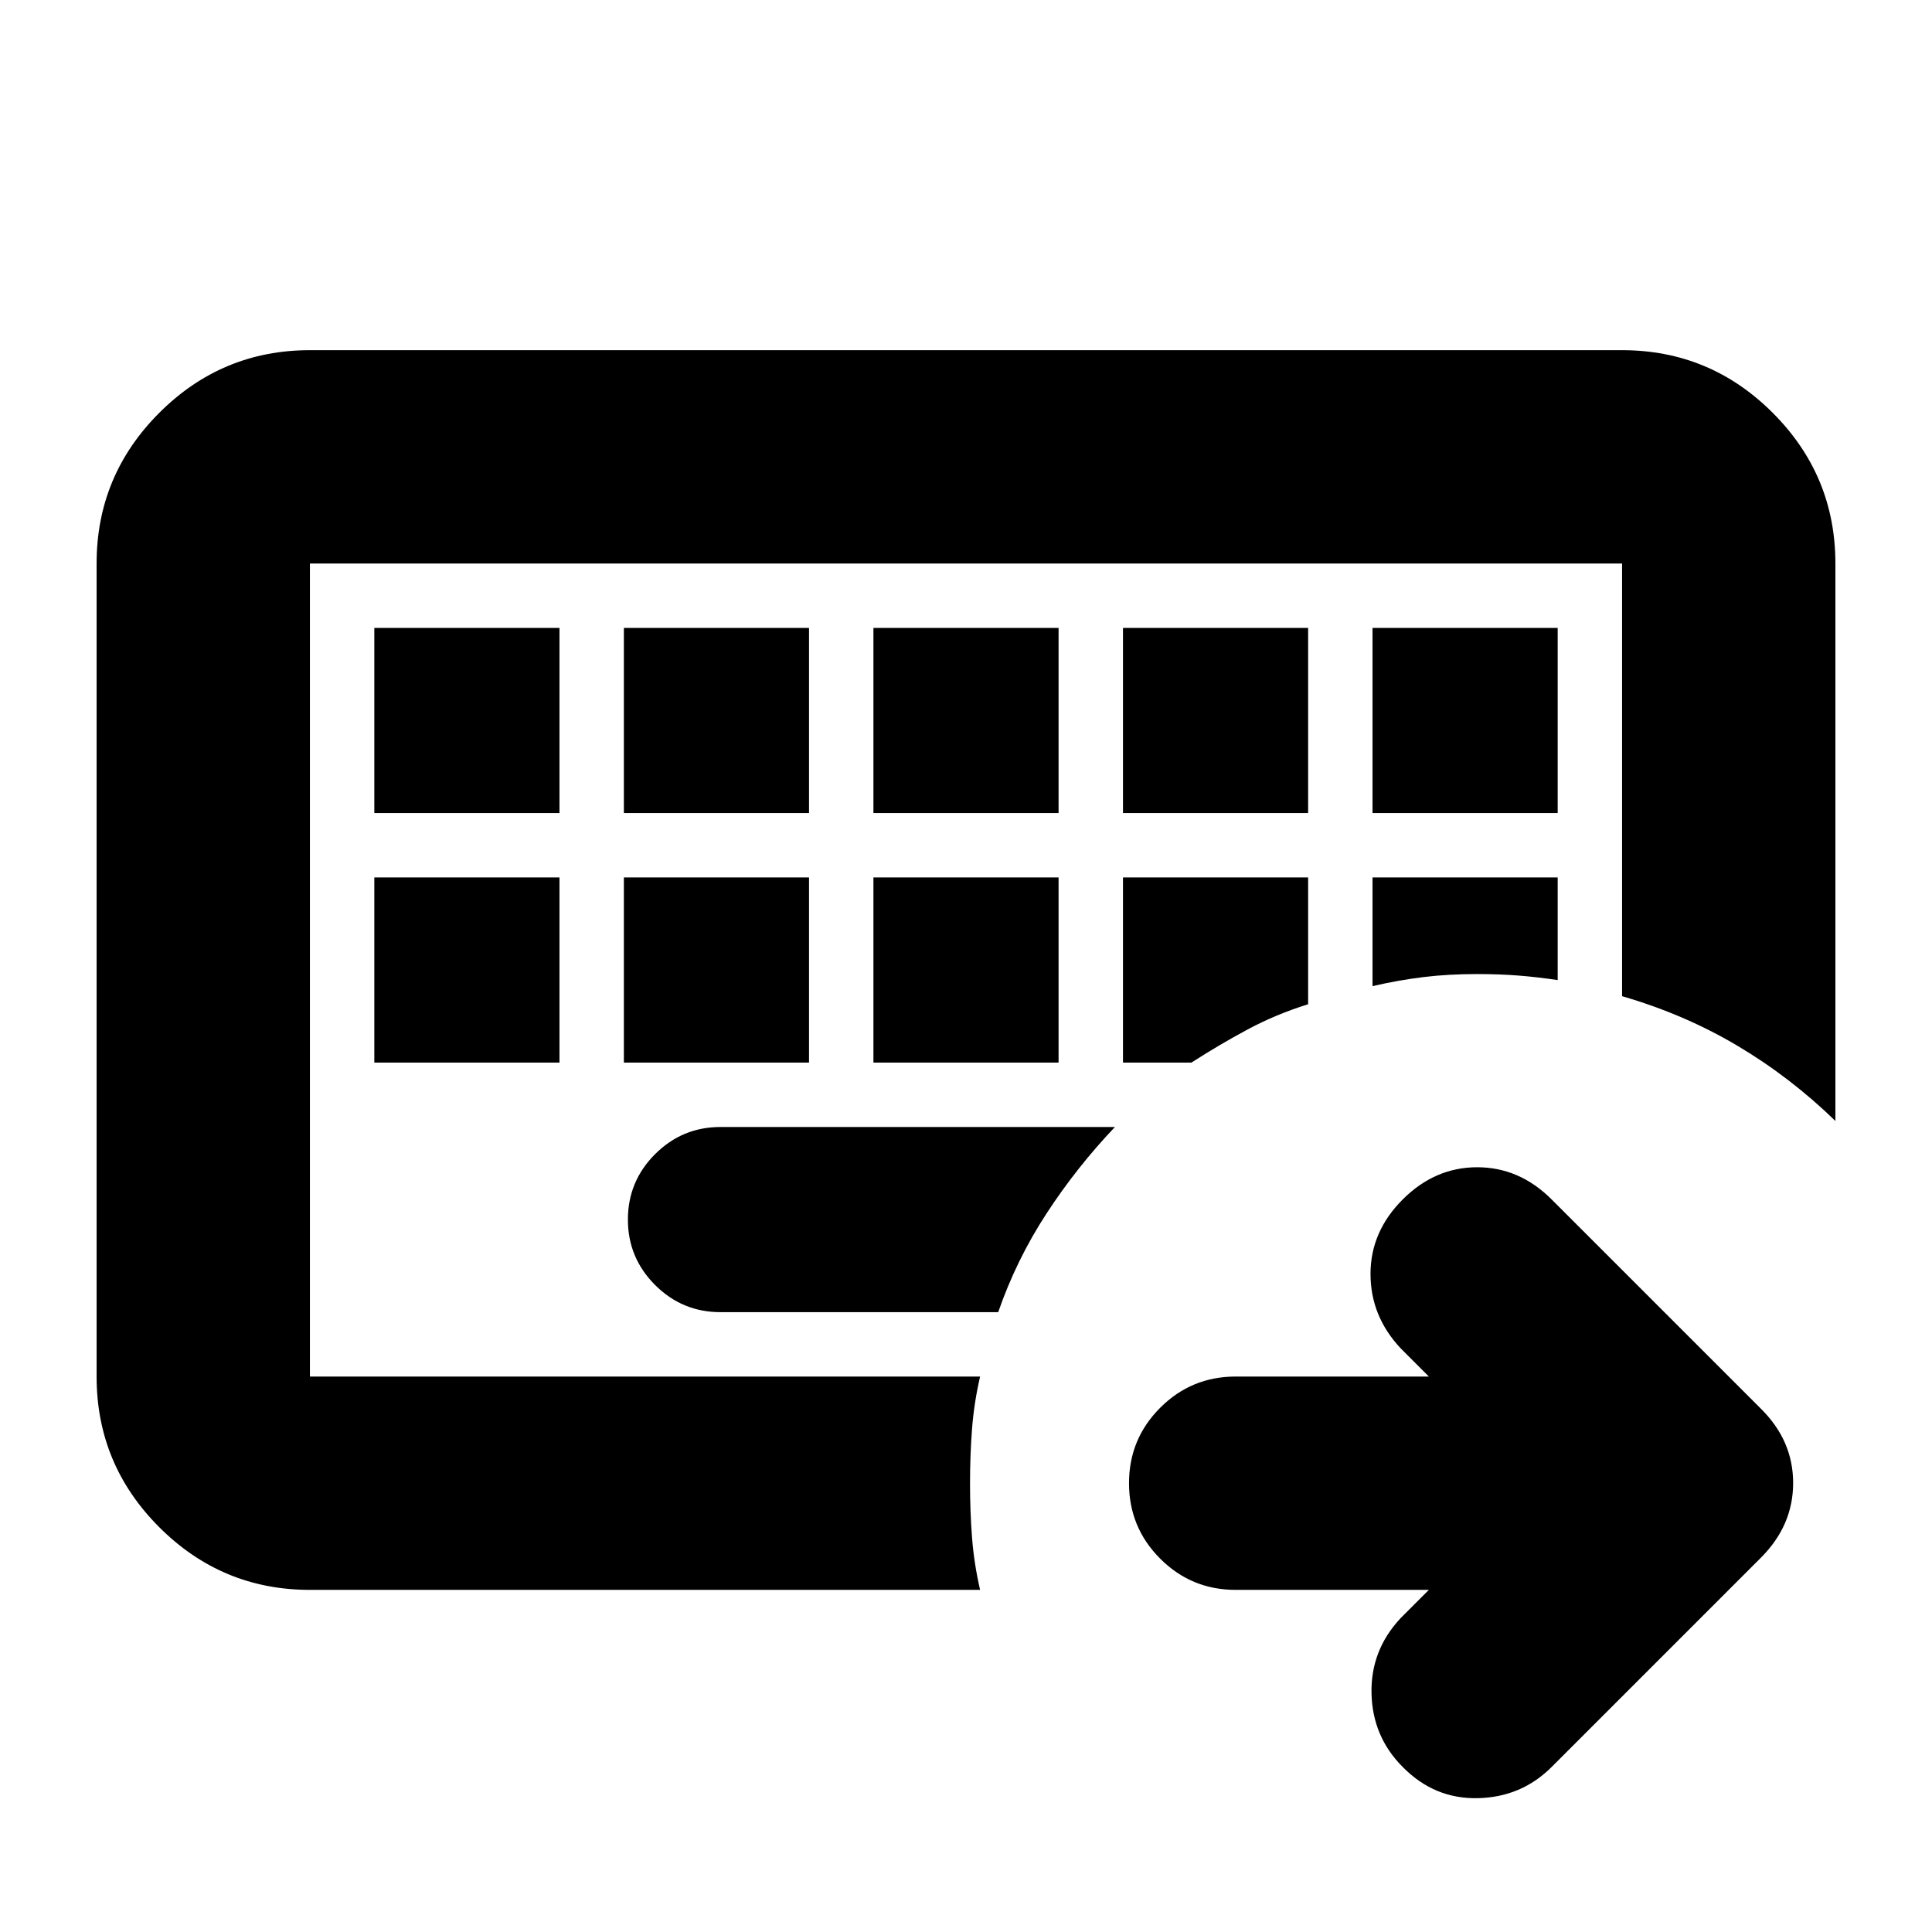 <svg xmlns="http://www.w3.org/2000/svg" height="24" viewBox="0 96 960 960" width="24"><path d="M154 780V376v404Zm0 106q-43.725 0-74.862-31.138Q48 823.725 48 780V376q0-43.725 31.138-74.862Q110.275 270 154 270h652q43.725 0 74.862 31.138Q912 332.275 912 376v277q-22.368-21.744-48.684-37.372T806 591V376H154v404h333q-3 13-4 26t-1 27q0 14 1 27t4 26H154Zm204-138h138q9-26 24-49t34-43H358q-19 0-32.5 13.5T312 702q0 19 13.5 32.5T358 748ZM186 532v92h92v-92h-92Zm124 0v92h92v-92h-92Zm124 0v92h92v-92h-92Zm124 0v92h34q14-9 28-16.5t30-12.5v-63h-92Zm124 0v54q13-3 25.35-4.5Q719.7 580 734 580q11 0 20.5.75T774 583v-51h-92ZM186 408v92h92v-92h-92Zm124 0v92h92v-92h-92Zm124 0v92h92v-92h-92Zm124 0v92h92v-92h-92Zm124 0v92h92v-92h-92Zm28 478h-96q-22 0-37.5-15.5T561 833q0-22 15.5-37.5T614 780h96l-14-14q-15-16-15-37t16-37q16-16 37-16t37 16l104 104q16 15.818 16 36.909T875 870L771 974q-15 15-36.633 15.5Q712.733 990 697 974q-15-15-15.5-36.5T696 900l14-14Z"/></svg>